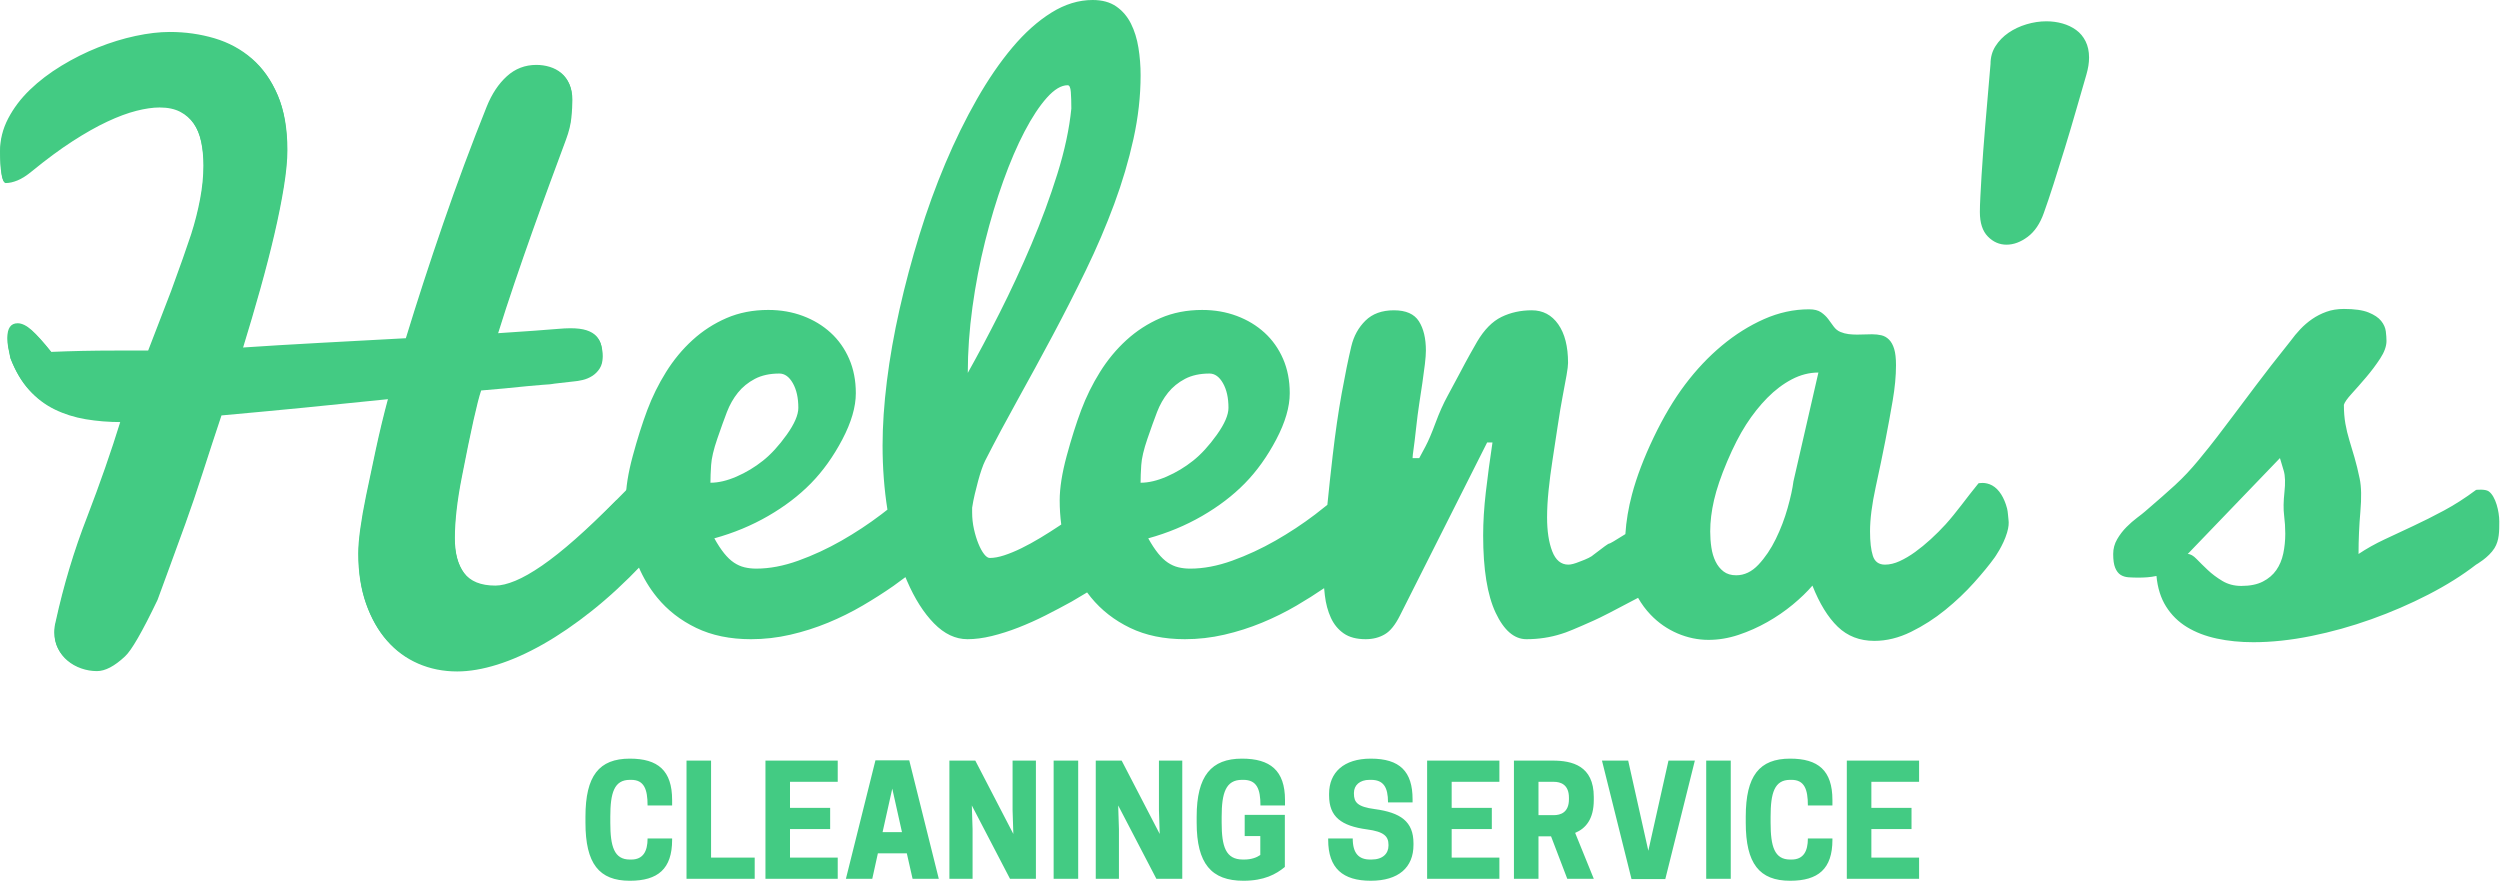 <svg width="660" height="233" xmlns="http://www.w3.org/2000/svg"><g fill="#43CB83" fill-rule="evenodd"><path d="M429.091 141.012c-2.728 1.726-4.166 2.564-4.316 2.514-.117-.059-1.465.908-4.043 2.9-.527.527-1.758 1.143-3.691 1.846-1.289.527-2.285.791-2.988.791-1.934 0-3.354-1.172-4.263-3.516-.908-2.344-1.362-5.332-1.362-8.965 0-2.168.132-4.541.396-7.119.264-2.578.601-5.186 1.011-7.822.41-2.637.864-5.625 1.362-8.965.498-3.34.952-6.064 1.362-8.174.41-2.109.747-3.926 1.011-5.449.264-1.523.396-2.607.396-3.252 0-4.336-.864-7.734-2.593-10.195-1.729-2.461-4.058-3.691-6.987-3.691-2.93 0-5.596.586-7.998 1.758-2.402 1.172-4.541 3.34-6.416 6.504-.41.703-1.025 1.787-1.846 3.252-.82 1.465-1.729 3.149-2.725 5.054-.996 1.904-2.065 3.896-3.208 5.977-1.143 2.08-2.212 4.468-3.208 7.163-.996 2.695-1.875 4.761-2.637 6.196-.762 1.436-1.318 2.476-1.67 3.12h-1.758c0-.41.088-1.216.264-2.417.176-1.201.396-3.018.659-5.449.264-2.432.542-4.6.835-6.504.293-1.904.571-3.75.835-5.537.264-1.787.483-3.428.659-4.922.176-1.494.264-2.681.264-3.56 0-3.223-.615-5.801-1.846-7.734-1.23-1.934-3.428-2.9-6.592-2.9-3.164 0-5.669.908-7.515 2.725-1.846 1.816-3.091 4.072-3.735 6.768-.82 3.457-1.67 7.617-2.549 12.48-.879 4.863-1.67 10.327-2.373 16.392-.536 4.621-1.004 8.953-1.403 12.996-1.024.837-2.109 1.691-3.255 2.56-3.281 2.49-6.768 4.79-10.459 6.899-3.691 2.109-7.485 3.867-11.382 5.273-3.897 1.406-7.603 2.109-11.118 2.109-1.113 0-2.153-.117-3.12-.352-.967-.234-1.89-.645-2.769-1.23-.879-.586-1.743-1.406-2.593-2.461-.85-1.055-1.714-2.373-2.593-3.955 5.098-1.406 9.829-3.369 14.194-5.889 4.365-2.52 8.13-5.391 11.294-8.613 3.164-3.223 5.933-7.09 8.306-11.602 2.373-4.512 3.56-8.584 3.56-12.217 0-3.34-.586-6.357-1.758-9.053-1.172-2.695-2.798-4.995-4.878-6.899-2.08-1.904-4.526-3.384-7.339-4.438-2.813-1.055-5.859-1.582-9.141-1.582-4.043 0-7.72.718-11.03 2.153-3.311 1.436-6.299 3.369-8.965 5.801-2.666 2.432-4.995 5.244-6.987 8.438-1.992 3.193-3.647 6.548-4.966 10.063-1.318 3.516-2.593 7.544-3.823 12.085-1.23 4.541-1.846 8.452-1.846 11.733 0 2.169.137 4.293.411 6.374-.196.132-.391.263-.586.393-1.582 1.055-3.223 2.095-4.922 3.12-1.699 1.025-3.354 1.934-4.966 2.725-1.611.791-3.135 1.421-4.57 1.89-1.436.469-2.71.703-3.823.703-.469 0-.967-.337-1.494-1.011-.527-.674-1.025-1.582-1.494-2.725-.469-1.143-.864-2.432-1.187-3.867-.322-1.436-.483-2.915-.483-4.438v-1.23c.176-1.172.41-2.373.703-3.604.293-1.23.586-2.388.879-3.472.293-1.084.601-2.095.923-3.032.322-.938.63-1.699.923-2.285 2.695-5.273 5.581-10.679 8.657-16.216 3.076-5.537 6.138-11.162 9.185-16.875 3.047-5.713 5.977-11.47 8.789-17.271 2.813-5.801 5.288-11.587 7.427-17.358 2.139-5.772 3.838-11.514 5.098-17.227s1.89-11.323 1.89-16.831c0-2.461-.19-4.878-.571-7.251-.381-2.373-1.04-4.497-1.978-6.372-.938-1.875-2.227-3.384-3.867-4.526C293.057.571 290.977 0 288.457 0c-3.691 0-7.324 1.113-10.898 3.34-3.574 2.227-7.002 5.288-10.283 9.185-3.281 3.897-6.416 8.467-9.404 13.711-2.988 5.244-5.757 10.884-8.306 16.919-2.549 6.035-4.834 12.334-6.855 18.896-2.021 6.563-3.765 13.096-5.229 19.6-1.465 6.504-2.578 12.817-3.34 18.94-.762 6.123-1.143 11.792-1.143 17.007 0 5.88.428 11.53 1.283 16.949-.541.425-1.097.855-1.667 1.288-3.281 2.49-6.768 4.79-10.459 6.899-3.691 2.109-7.485 3.867-11.382 5.273-3.897 1.406-7.603 2.109-11.118 2.109-1.113 0-2.153-.117-3.12-.352-.967-.234-1.89-.645-2.769-1.23-.879-.586-1.743-1.406-2.593-2.461-.85-1.055-1.714-2.373-2.593-3.955 5.098-1.406 9.829-3.369 14.194-5.889 4.365-2.52 8.13-5.391 11.294-8.613 3.164-3.223 5.933-7.09 8.306-11.602 2.373-4.512 3.56-8.584 3.56-12.217 0-3.34-.586-6.357-1.758-9.053-1.172-2.695-2.798-4.995-4.878-6.899-2.08-1.904-4.526-3.384-7.339-4.438-2.813-1.055-5.859-1.582-9.141-1.582-4.043 0-7.72.718-11.03 2.153-3.311 1.436-6.299 3.369-8.965 5.801-2.666 2.432-4.995 5.244-6.987 8.438-1.992 3.193-3.647 6.548-4.966 10.063-1.318 3.516-2.593 7.544-3.823 12.085-1.23 4.541-1.846 8.452-1.846 11.733 0 2.468.177 4.879.532 7.234-.815-2.159-1.45-3.78-1.905-4.861-.527-1.289-.879-2.109-1.055-2.461-3.984 3.984-7.603 7.412-10.854 10.283-3.252 2.871-6.196 5.215-8.833 7.031-2.637 1.816-4.98 3.149-7.031 3.999-2.051.85-3.809 1.274-5.273 1.274-3.867 0-6.636-1.128-8.306-3.384-1.67-2.256-2.505-5.376-2.505-9.36 0-4.57.615-9.961 1.846-16.172 2.402-12.363 4.102-19.98 5.098-22.852 1.992-.176 3.999-.352 6.021-.527 2.021-.176 4.087-.381 6.196-.615 1.816-.176 3.164-.293 4.043-.352.879-.059 1.494-.103 1.846-.132.352-.029.571-.059.659-.088.088-.029.278-.059.571-.088.293-.029.791-.088 1.494-.176.703-.088 1.875-.22 3.516-.396.762-.059 1.582-.19 2.461-.396.879-.205 1.714-.557 2.505-1.055.791-.498 1.45-1.157 1.978-1.978.527-.82.791-1.846.791-3.076 0-1.113-.117-2.109-.352-2.988-.234-.879-.659-1.641-1.274-2.285-.615-.645-1.465-1.143-2.549-1.494-1.084-.352-2.505-.527-4.263-.527-.469 0-.981.015-1.538.044-.557.029-1.157.073-1.802.132-1.406.117-3.486.278-6.24.483-2.754.205-5.977.425-9.668.659 1.406-4.512 2.886-9.053 4.438-13.623 1.553-4.57 3.105-9.038 4.658-13.403 1.553-4.365 3.091-8.613 4.614-12.744 1.523-4.131 2.959-8.013 4.307-11.646.762-2.051 1.23-3.97 1.406-5.757.176-1.787.264-3.354.264-4.702 0-1.523-.249-2.856-.747-3.999-.498-1.143-1.187-2.08-2.065-2.812-.879-.732-1.89-1.274-3.032-1.626-1.143-.352-2.329-.527-3.56-.527-2.988 0-5.581.996-7.778 2.988-2.197 1.992-3.97 4.658-5.317 7.998-4.043 10.078-7.866 20.347-11.47 30.806-3.604 10.459-6.899 20.581-9.888 30.366-7.617.41-15.205.82-22.764 1.23-7.559.41-14.355.82-20.391 1.23 1.641-5.332 3.179-10.561 4.614-15.688 1.436-5.127 2.681-9.961 3.735-14.502 1.055-4.541 1.89-8.716 2.505-12.524.615-3.809.923-7.031.923-9.668 0-5.625-.835-10.4-2.505-14.326-1.67-3.926-3.926-7.119-6.768-9.58-2.842-2.461-6.138-4.248-9.888-5.361C52.852 8.994 48.926 8.438 44.824 8.438c-2.754 0-5.771.352-9.053 1.055-3.281.703-6.577 1.714-9.888 3.032-3.311 1.318-6.533 2.93-9.668 4.834-3.135 1.904-5.903 4.014-8.306 6.328-2.402 2.314-4.321 4.849-5.757 7.603C.718 34.043 0 36.943 0 39.99c0 2.285.117 4.204.352 5.757.234 1.553.586 2.329 1.055 2.329.938 0 1.978-.234 3.12-.703C5.669 46.904 6.914 46.113 8.262 45c3.867-3.164 7.456-5.815 10.767-7.954 3.311-2.139 6.372-3.867 9.185-5.186 2.813-1.318 5.376-2.271 7.69-2.856 2.314-.586 4.351-.879 6.108-.879 2.168 0 3.984.381 5.449 1.143 1.465.762 2.666 1.816 3.604 3.164.938 1.348 1.611 2.988 2.021 4.922.41 1.934.615 4.043.615 6.328 0 2.813-.293 5.771-.879 8.877-.586 3.105-1.377 6.211-2.373 9.316-1.113 3.398-2.871 8.379-5.273 14.941-1.934 5.039-3.955 10.283-6.064 15.732h-8.438c-3.164 0-6.123.029-8.877.088-2.754.059-5.508.146-8.262.264-2.109-2.637-3.838-4.556-5.186-5.757-1.348-1.201-2.578-1.802-3.691-1.802-1.816 0-2.725 1.289-2.725 3.867 0 .82.073 1.641.22 2.461.146.82.337 1.758.571 2.812 1.289 3.34 2.915 6.094 4.878 8.262 1.963 2.168 4.204 3.867 6.724 5.098 2.52 1.23 5.259 2.095 8.218 2.593 2.959.498 6.05.747 9.272.747-2.461 7.969-5.391 16.377-8.789 25.225-3.457 8.848-6.24 18.105-8.35 27.773-.234.879-.352 1.787-.352 2.725 0 1.523.308 2.9.923 4.131.615 1.23 1.45 2.285 2.505 3.164 1.055.879 2.256 1.553 3.604 2.021 1.348.469 2.725.703 4.131.703 2.168 0 4.629-1.289 7.383-3.867 1.699-1.523 4.57-6.504 8.613-14.941.879-2.402 1.948-5.317 3.208-8.745 1.26-3.428 2.637-7.207 4.131-11.338 1.494-4.131 3.047-8.701 4.658-13.711 1.611-5.01 3.237-9.976 4.878-14.897 7.148-.645 14.326-1.318 21.533-2.021 7.207-.703 14.736-1.465 22.588-2.285-1.172 4.336-2.271 8.892-3.296 13.667-1.025 4.775-1.875 8.804-2.549 12.085-.674 3.281-1.187 6.211-1.538 8.789-.352 2.578-.527 4.717-.527 6.416 0 4.922.674 9.302 2.021 13.14 1.348 3.838 3.179 7.075 5.493 9.712 2.314 2.637 5.054 4.644 8.218 6.021 3.164 1.377 6.592 2.065 10.283 2.065 3.223 0 6.753-.601 10.591-1.802s7.852-2.988 12.041-5.361c4.189-2.373 8.496-5.317 12.92-8.833 4.161-3.307 8.31-7.107 12.445-11.399 1.269 2.975 2.896 5.676 4.88 8.103 2.754 3.369 6.196 6.05 10.327 8.042 4.131 1.992 8.95 2.988 14.458 2.988 3.516 0 6.987-.396 10.415-1.187 3.428-.791 6.738-1.846 9.932-3.164 3.193-1.318 6.24-2.827 9.141-4.526 2.9-1.699 5.61-3.428 8.13-5.186 1.067-.755 2.124-1.53 3.169-2.327.139.34.28.676.423 1.008 2.021 4.688 4.395 8.423 7.119 11.206 2.725 2.783 5.669 4.175 8.833 4.175 1.992 0 4.131-.278 6.416-.835 2.285-.557 4.629-1.304 7.031-2.241 2.402-.938 4.79-2.007 7.163-3.208 2.373-1.201 4.673-2.417 6.899-3.647 1.353-.778 2.711-1.585 4.073-2.42.33.449.672.89 1.025 1.322 2.754 3.369 6.196 6.05 10.327 8.042 4.131 1.992 8.95 2.988 14.458 2.988 3.516 0 6.987-.396 10.415-1.187 3.428-.791 6.738-1.846 9.932-3.164 3.193-1.318 6.24-2.827 9.141-4.526 2.575-1.509 5.001-3.041 7.276-4.596.054.644.119 1.283.195 1.915.264 2.197.791 4.16 1.582 5.889.791 1.729 1.919 3.105 3.384 4.131 1.465 1.025 3.398 1.538 5.801 1.538 1.934 0 3.633-.439 5.098-1.318 1.406-.82 2.725-2.461 3.955-4.922l23.027-45.703h1.406c-.703 4.688-1.289 9.067-1.758 13.14-.469 4.072-.703 7.866-.703 11.382 0 8.965 1.099 15.776 3.296 20.435 2.197 4.658 4.907 6.987 8.13 6.987 3.223 0 6.299-.469 9.229-1.406 1.113-.293 3.955-1.465 8.525-3.516 1.678-.734 5.584-2.735 11.719-6.002.949 1.664 2.053 3.152 3.311 4.464 2.051 2.139 4.409 3.779 7.075 4.922 2.666 1.143 5.405 1.714 8.218 1.714 2.637 0 5.273-.439 7.91-1.318 2.637-.879 5.171-2.007 7.603-3.384s4.673-2.915 6.724-4.614c2.051-1.699 3.779-3.369 5.186-5.01 1.875 4.746 4.102 8.364 6.68 10.854 2.578 2.49 5.801 3.735 9.668 3.735 3.223 0 6.445-.791 9.668-2.373 3.223-1.582 6.24-3.516 9.053-5.801 2.813-2.285 5.347-4.687 7.603-7.207s4.058-4.717 5.405-6.592c0 0 2.284-3.164 3.303-6.588.449-1.51.502-2.564.382-3.42-.153-1.085-.126-2.024-.382-2.996-.738-2.803-2.085-5.039-3.924-6.057-1.839-1.017-3.619-.563-3.619-.563-3.104 3.788-5.809 7.672-8.68 10.836-1.23 1.348-2.534 2.651-3.911 3.911s-2.754 2.388-4.131 3.384c-1.377.996-2.739 1.802-4.087 2.417-1.348.615-2.637.923-3.867.923-1.641 0-2.71-.776-3.208-2.329-.498-1.553-.747-3.706-.747-6.46 0-3.223.498-7.119 1.494-11.689.996-4.57 1.846-8.657 2.549-12.261.703-3.604 1.348-7.119 1.934-10.547.586-3.428.879-6.548.879-9.36 0-1.816-.161-3.252-.483-4.307-.322-1.055-.776-1.875-1.362-2.461-.586-.586-1.26-.967-2.021-1.143-.762-.176-1.582-.264-2.461-.264-.645 0-1.304.015-1.978.044-.674.029-1.333.044-1.978.044-.762 0-1.509-.044-2.241-.132-.732-.088-1.45-.278-2.153-.571-.703-.293-1.289-.762-1.758-1.406-.469-.645-.952-1.304-1.45-1.978-.498-.674-1.128-1.274-1.89-1.802-.762-.527-1.816-.791-3.164-.791-4.043 0-8.013.864-11.909 2.593-3.897 1.729-7.603 4.058-11.118 6.987-3.516 2.93-6.753 6.357-9.712 10.283-2.959 3.926-5.728 8.584-8.306 13.975-2.578 5.391-4.482 10.4-5.713 15.029-.948 3.568-1.531 7.066-1.749 10.494zm-241.533-13.57c2.109 0 4.409-.542 6.899-1.626 2.49-1.084 4.805-2.476 6.943-4.175 2.139-1.699 4.233-3.984 6.284-6.855 2.051-2.871 3.076-5.244 3.076-7.119 0-2.637-.483-4.805-1.45-6.504-.967-1.699-2.153-2.549-3.56-2.549-2.52 0-4.673.469-6.46 1.406-1.787.938-3.281 2.153-4.482 3.647-1.201 1.494-2.168 3.193-2.9 5.098-.732 1.904-1.582 4.263-2.549 7.075-.967 2.813-1.509 5.127-1.626 6.943-.117 1.816-.176 3.369-.176 4.658zM255.498 98.438c2.637-4.688 5.435-9.961 8.394-15.82 2.959-5.859 5.757-11.895 8.394-18.105 2.637-6.211 4.922-12.407 6.855-18.589 1.934-6.182 3.164-11.938 3.691-17.271 0-1.699-.044-3.149-.132-4.351-.088-1.201-.366-1.802-.835-1.802-1.699 0-3.53 1.099-5.493 3.296-1.963 2.197-3.926 5.171-5.889 8.921-1.963 3.75-3.838 8.115-5.625 13.096-1.787 4.98-3.384 10.283-4.79 15.908s-2.52 11.411-3.34 17.358c-.82 5.947-1.23 11.733-1.23 17.358zm45.615 29.004c2.109 0 4.409-.542 6.899-1.626 2.49-1.084 4.805-2.476 6.943-4.175 2.139-1.699 4.233-3.984 6.284-6.855 2.051-2.871 3.076-5.244 3.076-7.119 0-2.637-.483-4.805-1.45-6.504-.967-1.699-2.153-2.549-3.56-2.549-2.52 0-4.673.469-6.46 1.406-1.787.938-3.281 2.153-4.482 3.647-1.201 1.494-2.168 3.193-2.9 5.098-.732 1.904-1.582 4.263-2.549 7.075-.967 2.813-1.509 5.127-1.626 6.943-.117 1.816-.176 3.369-.176 4.658zm150.381 12.832c0 1.465.103 2.886.308 4.263.205 1.377.571 2.607 1.099 3.691.527 1.084 1.23 1.963 2.109 2.637.879.674 1.992 1.011 3.34 1.011 2.168 0 4.131-.937 5.889-2.812 1.758-1.875 3.281-4.131 4.57-6.768 1.289-2.637 2.329-5.361 3.12-8.174.791-2.813 1.304-5.156 1.538-7.031l6.592-28.74c-2.402 0-4.746.601-7.031 1.802-2.285 1.201-4.438 2.827-6.46 4.878-2.021 2.051-3.882 4.395-5.581 7.031-1.699 2.637-3.369 5.889-5.01 9.756-1.641 3.867-2.798 7.266-3.472 10.195-.674 2.93-1.011 5.684-1.011 8.262zm71.191-84.287c0-1.055.044-2.417.132-4.087.088-1.67.19-3.516.308-5.537.117-2.021.264-4.16.439-6.416.176-2.256.352-4.468.527-6.636.41-5.098.879-10.576 1.406-16.436 0-1.758.439-3.325 1.318-4.702.879-1.377 2.021-2.549 3.428-3.516s2.988-1.714 4.746-2.241c1.758-.527 3.516-.791 5.273-.791 1.465 0 2.871.19 4.219.571 1.348.381 2.549.952 3.604 1.714 1.055.762 1.89 1.758 2.505 2.988.615 1.23.923 2.666.923 4.307 0 .703-.059 1.421-.176 2.153-.117.732-.293 1.509-.527 2.329-.82 2.813-1.714 5.903-2.681 9.272-.967 3.369-1.963 6.724-2.988 10.063-1.025 3.34-2.021 6.519-2.988 9.536-.967 3.018-1.831 5.581-2.593 7.69-.996 2.813-2.417 4.907-4.263 6.284-1.846 1.377-3.706 2.065-5.581 2.065s-3.516-.718-4.922-2.153c-1.406-1.436-2.109-3.589-2.109-6.46zm51.623 71.982c2.051-1.875 4.102-4.058 6.152-6.548 2.051-2.49 3.677-4.526 4.878-6.108s2.622-3.457 4.263-5.625c1.641-2.168 3.633-4.819 5.977-7.954 2.344-3.135 5.391-7.046 9.141-11.733.762-1.055 1.611-2.08 2.549-3.076.938-.996 1.978-1.89 3.12-2.681 1.143-.791 2.402-1.436 3.779-1.934s2.915-.747 4.614-.747c2.813 0 4.98.308 6.504.923 1.523.615 2.637 1.362 3.34 2.241.703.879 1.113 1.802 1.23 2.769.117.967.176 1.802.176 2.505 0 1.406-.557 2.959-1.67 4.658-1.113 1.699-2.344 3.34-3.691 4.922-1.348 1.582-2.622 3.032-3.823 4.351-1.201 1.318-1.89 2.3-2.065 2.944 0 1.816.132 3.472.396 4.966.264 1.494.615 2.959 1.055 4.395.439 1.436.894 2.959 1.362 4.57.469 1.611.923 3.472 1.362 5.581.439 2.109.498 5.01.176 8.701-.322 3.691-.483 7.412-.483 11.162 2.109-1.406 4.38-2.681 6.812-3.823 2.432-1.143 4.966-2.329 7.603-3.56 2.637-1.23 5.347-2.593 8.13-4.087 2.783-1.494 5.669-3.338 8.481-5.448 0 0 2.389-.292 3.343.381 1.847 1.305 2.786 5.378 2.786 7.93 0 2.552.015 5-1.271 7.07-1.555 2.504-4.858 4.349-4.858 4.349-3.633 2.813-7.837 5.449-12.612 7.91-4.775 2.461-9.785 4.629-15.029 6.504-5.244 1.875-10.547 3.354-15.908 4.438-5.361 1.084-10.444 1.626-15.249 1.626-3.457 0-6.68-.322-9.668-.967-2.988-.645-5.61-1.655-7.866-3.032-2.256-1.377-4.087-3.179-5.493-5.405-1.406-2.227-2.256-4.922-2.549-8.086-.82.176-1.626.293-2.417.352-.791.059-1.567.088-2.329.088-.938 0-1.816-.029-2.637-.088-.82-.059-1.523-.278-2.109-.659-.586-.381-1.055-.996-1.406-1.846-.352-.85-.527-2.065-.527-3.647 0-1.406.352-2.71 1.055-3.911.703-1.201 1.523-2.271 2.461-3.208.938-.938 1.875-1.758 2.812-2.461.938-.703 1.641-1.26 2.109-1.67 3.281-2.813 5.947-5.156 7.998-7.031zm3.252 18.281c.703 0 1.479.439 2.329 1.318.85.879 1.831 1.846 2.944 2.9 1.113 1.055 2.402 2.021 3.867 2.9 1.465.879 3.135 1.318 5.01 1.318 2.285 0 4.175-.381 5.669-1.143 1.494-.762 2.681-1.772 3.56-3.032s1.494-2.725 1.846-4.395c.352-1.67.527-3.413.527-5.229 0-1.582-.103-3.193-.308-4.834-.205-1.641-.176-3.677.088-6.108.264-2.432.205-4.307-.176-5.625-.381-1.318-.718-2.446-1.011-3.384L577.561 146.25zM161.12 217.2v-1.6c0-6.24 1-9.72 5.16-9.72h.36c3.4 0 4.32 2.48 4.32 6.76h6.48v-1.44c0-7.8-3.76-10.92-11.16-10.92-8.12 0-11.72 4.52-11.72 15.32v1.6c0 10.8 3.6 15.32 11.72 15.32 7.4 0 11.16-3.12 11.16-10.8v-.36h-6.48c0 3.36-1.16 5.56-4.32 5.56h-.36c-4.16 0-5.16-3.48-5.16-9.72zm38.12 14.8v-5.6h-11.52v-25.6h-6.48V232h18zm2.84-31.2V232h19.08v-5.6h-12.6v-7.52h10.6v-5.6h-10.6v-6.88h12.6v-5.6h-19.08zm29.04-.08l-7.8 31.28h6.96l1.48-6.72h7.64l1.52 6.72h6.92l-7.8-31.28h-8.92zm4.44 7.48l2.56 11.48H233l2.56-11.48zm37.92-7.4h-6.16v13.08l.2 6.28-10.04-19.36h-6.84V232h6.12v-13.08l-.2-6.28L266.64 232h6.84v-31.2zm11.16 0h-6.48V232h6.48v-31.2zm27.48 0h-6.16v13.08l.2 6.28-10.04-19.36h-6.84V232h6.12v-13.08l-.2-6.28L305.28 232h6.84v-31.2zm16.16 31.72c5.44 0 8.6-1.72 10.92-3.64v-13.76h-10.6v5.6h4.12v5c-.96.68-2.4 1.2-4.24 1.2h-.36c-4.56 0-5.6-3.48-5.6-9.72v-1.6c0-6.24 1.08-9.72 5.36-9.72h.36c3.6 0 4.52 2.48 4.52 6.76h6.48v-1.44c0-7.8-3.92-10.92-11.36-10.92-8.08 0-11.96 4.52-11.96 15.32v1.6c0 10.8 3.88 15.32 12.36 15.32zm32.6-13.56c4.52.6 5.68 1.84 5.68 4.08v.2c0 2.08-1.48 3.68-4.48 3.68h-.36c-3 0-4.6-1.64-4.6-5.56h-6.48v.36c0 7.52 3.88 10.8 11.24 10.8 7.32 0 11.28-3.48 11.28-9.48v-.4c0-5.8-3.44-8.12-10.24-9.04-4.56-.6-5.48-1.8-5.48-4.08v-.2c0-2 1.52-3.44 4.12-3.44h.36c3.28 0 4.52 1.88 4.52 5.96h6.48V211c0-7.32-3.36-10.72-11.04-10.72-7.12 0-11 3.64-11 9.28v.44c0 5.64 3.2 8.04 10 8.96zm15.88-18.16V232h19.08v-5.6h-12.6v-7.52h10.6v-5.6h-10.6v-6.88h12.6v-5.6h-19.08zm29.4 20h3.32l4.28 11.2h7l-4.92-12.12c2.8-1.16 4.92-3.64 4.92-8.68v-.8c0-8.28-5.76-9.6-10.84-9.6h-10.24V232h6.48v-11.2zm0-5.6v-8.8h4.04c1.76 0 4 .68 4 4.2v.4c0 3.52-2.24 4.2-4 4.2h-4.04zm33.48 16.88l7.8-31.28h-6.96l-5.32 23.8-5.32-23.8h-6.92l7.8 31.28h8.92zm17.28-31.28h-6.48V232h6.48v-31.2zm10.52 16.4v-1.6c0-6.24 1-9.72 5.16-9.72h.36c3.4 0 4.32 2.48 4.32 6.76h6.48v-1.44c0-7.8-3.76-10.92-11.16-10.92-8.12 0-11.72 4.52-11.72 15.32v1.6c0 10.8 3.6 15.32 11.72 15.32 7.4 0 11.16-3.12 11.16-10.8v-.36h-6.48c0 3.36-1.16 5.56-4.32 5.56h-.36c-4.16 0-5.16-3.48-5.16-9.72zm20.12-16.4V232h19.08v-5.6h-12.6v-7.52h10.6v-5.6h-10.6v-6.88h12.6v-5.6h-19.08z"/><path d="M121.93 125.934c-1.23 6.211-1.846 11.602-1.846 16.172 0 3.984.835 7.104 2.505 9.36 1.67 2.256 4.438 3.384 8.306 3.384 1.465 0 3.223-.425 5.273-1.274 2.051-.85 4.395-2.183 7.031-3.999 2.637-1.816 5.581-4.16 8.833-7.031 3.252-2.871 12.439-12.324 16.423-16.308.176.352 1.999 2.38 2.526 3.669.469 1.113 2.673 2.964 3.522 5.22.85 2.256-6.549 9.998-5.025 13.923-4.395 4.629-8.804 8.701-13.228 12.217-4.424 3.516-8.73 6.46-12.92 8.833-4.189 2.373-8.203 4.16-12.041 5.361-3.838 1.201-7.368 1.802-10.591 1.802-3.691 0-7.119-.688-10.283-2.065-3.164-1.377-5.903-3.384-8.218-6.021-2.314-2.637-4.146-5.874-5.493-9.712-1.348-3.838-2.021-8.218-2.021-13.14 0-1.699.176-3.838.527-6.416.352-2.578.864-5.508 1.538-8.789.674-3.281 1.523-7.31 2.549-12.085 1.025-4.775 2.124-9.331 3.296-13.667-7.852.82-15.381 1.582-22.588 2.285-7.207.703-14.385 1.377-21.533 2.021-1.641 4.922-3.267 9.888-4.878 14.897-1.611 5.01-3.164 9.58-4.658 13.711-1.494 4.131-2.871 7.91-4.131 11.338-1.26 3.428-2.329 6.343-3.208 8.745-4.043 8.438-6.914 13.418-8.613 14.941-2.754 2.578-5.215 3.867-7.383 3.867-1.406 0-2.783-.234-4.131-.703-1.348-.469-2.549-1.143-3.604-2.021-1.055-.879-1.89-1.934-2.505-3.164-.615-1.23-.923-2.607-.923-4.131 0-.938.117-1.846.352-2.725 2.109-9.668 4.893-18.926 8.35-27.773 3.398-8.848 6.328-17.256 8.789-25.225-3.223 0-6.313-.249-9.272-.747-2.959-.498-5.698-1.362-8.218-2.593-2.52-1.23-4.761-2.93-6.724-5.098-1.963-2.168-3.589-4.922-4.878-8.262-.234-1.055-.425-1.992-.571-2.812-.146-.82-.22-1.641-.22-2.461 0-2.578.908-3.867 2.725-3.867 1.113 0 2.344.601 3.691 1.802 1.348 1.201 3.076 3.12 5.186 5.757 2.754-.117 5.508-.205 8.262-.264 2.754-.059 5.713-.088 8.877-.088h8.438c2.109-5.449 4.131-10.693 6.064-15.732C47.691 70.504 49.449 65.523 50.562 62.125c.996-3.105 1.787-6.211 2.373-9.316.586-3.105.879-6.064.879-8.877 0-2.285-.205-4.395-.615-6.328-.41-1.934-1.084-3.574-2.021-4.922-.938-1.348-2.139-2.402-3.604-3.164C46.109 28.756 44.293 28.375 42.125 28.375c-1.758 0-3.794.293-6.108.879-2.314.586-4.878 1.538-7.69 2.856-2.813 1.318-5.874 3.047-9.185 5.186C15.831 39.435 12.242 42.086 8.375 45.25c-1.348 1.113-2.593 1.904-3.735 2.373-1.143.469-2.183.703-3.12.703-.469 0-.82-.776-1.055-2.329-.234-1.553-.352-3.472-.352-5.757 0-3.047.718-5.947 2.153-8.701 1.436-2.754 3.354-5.288 5.757-7.603 2.402-2.314 5.171-4.424 8.306-6.328 3.135-1.904 6.357-3.516 9.668-4.834 3.311-1.318 6.606-2.329 9.888-3.032C39.166 9.039 42.184 8.688 44.938 8.688c4.102 0 8.027.557 11.777 1.67 3.75 1.113 7.046 2.9 9.888 5.361 2.842 2.461 5.098 5.654 6.768 9.58C75.04 29.225 75.875 34 75.875 39.625c0 2.637-.308 5.859-.923 9.668-.615 3.809-1.45 7.983-2.505 12.524-1.055 4.541-2.3 9.375-3.735 14.502-1.436 5.127-2.974 10.356-4.614 15.688 6.035-.41 12.832-.82 20.391-1.23 7.559-.41 15.146-.82 22.764-1.23 2.988-9.785 6.284-19.907 9.888-30.366 3.604-10.459 7.427-20.727 11.47-30.806 1.348-3.34 3.12-6.006 5.317-7.998 2.197-1.992 4.79-2.988 7.778-2.988 1.23 0 2.417.176 3.56.527 1.143.352 2.153.894 3.032 1.626s1.567 1.67 2.065 2.812c.498 1.143.747 2.476.747 3.999 0 1.348-.088 2.915-.264 4.702-.176 1.787-.645 3.706-1.406 5.757-1.348 3.633-2.783 7.515-4.307 11.646-1.523 4.131-3.062 8.379-4.614 12.744-1.553 4.365-3.105 8.833-4.658 13.403-1.553 4.57-3.032 9.111-4.438 13.623 3.691-.234 6.914-.454 9.668-.659 2.754-.205 4.834-.366 6.24-.483.645-.059 1.245-.103 1.802-.132.557-.029 1.069-.044 1.538-.044 1.758 0 3.179.176 4.263.527 1.084.352 1.934.85 2.549 1.494.615.645 1.04 1.406 1.274 2.285.234.879.352 1.875.352 2.988 0 1.23-.264 2.256-.791 3.076-.527.82-1.187 1.479-1.978 1.978-.791.498-1.626.85-2.505 1.055-.879.205-1.699.337-2.461.396-1.641.176-2.812.308-3.516.396-.703.088-1.201.146-1.494.176-.293.029-.483.059-.571.088-.088.029-.308.059-.659.088-.352.029-.967.073-1.846.132-.879.059-2.227.176-4.043.352-2.109.234-4.175.439-6.196.615-2.021.176-4.028.352-6.021.527-.996 2.871-2.695 10.488-5.098 22.852z"/></g></svg>
